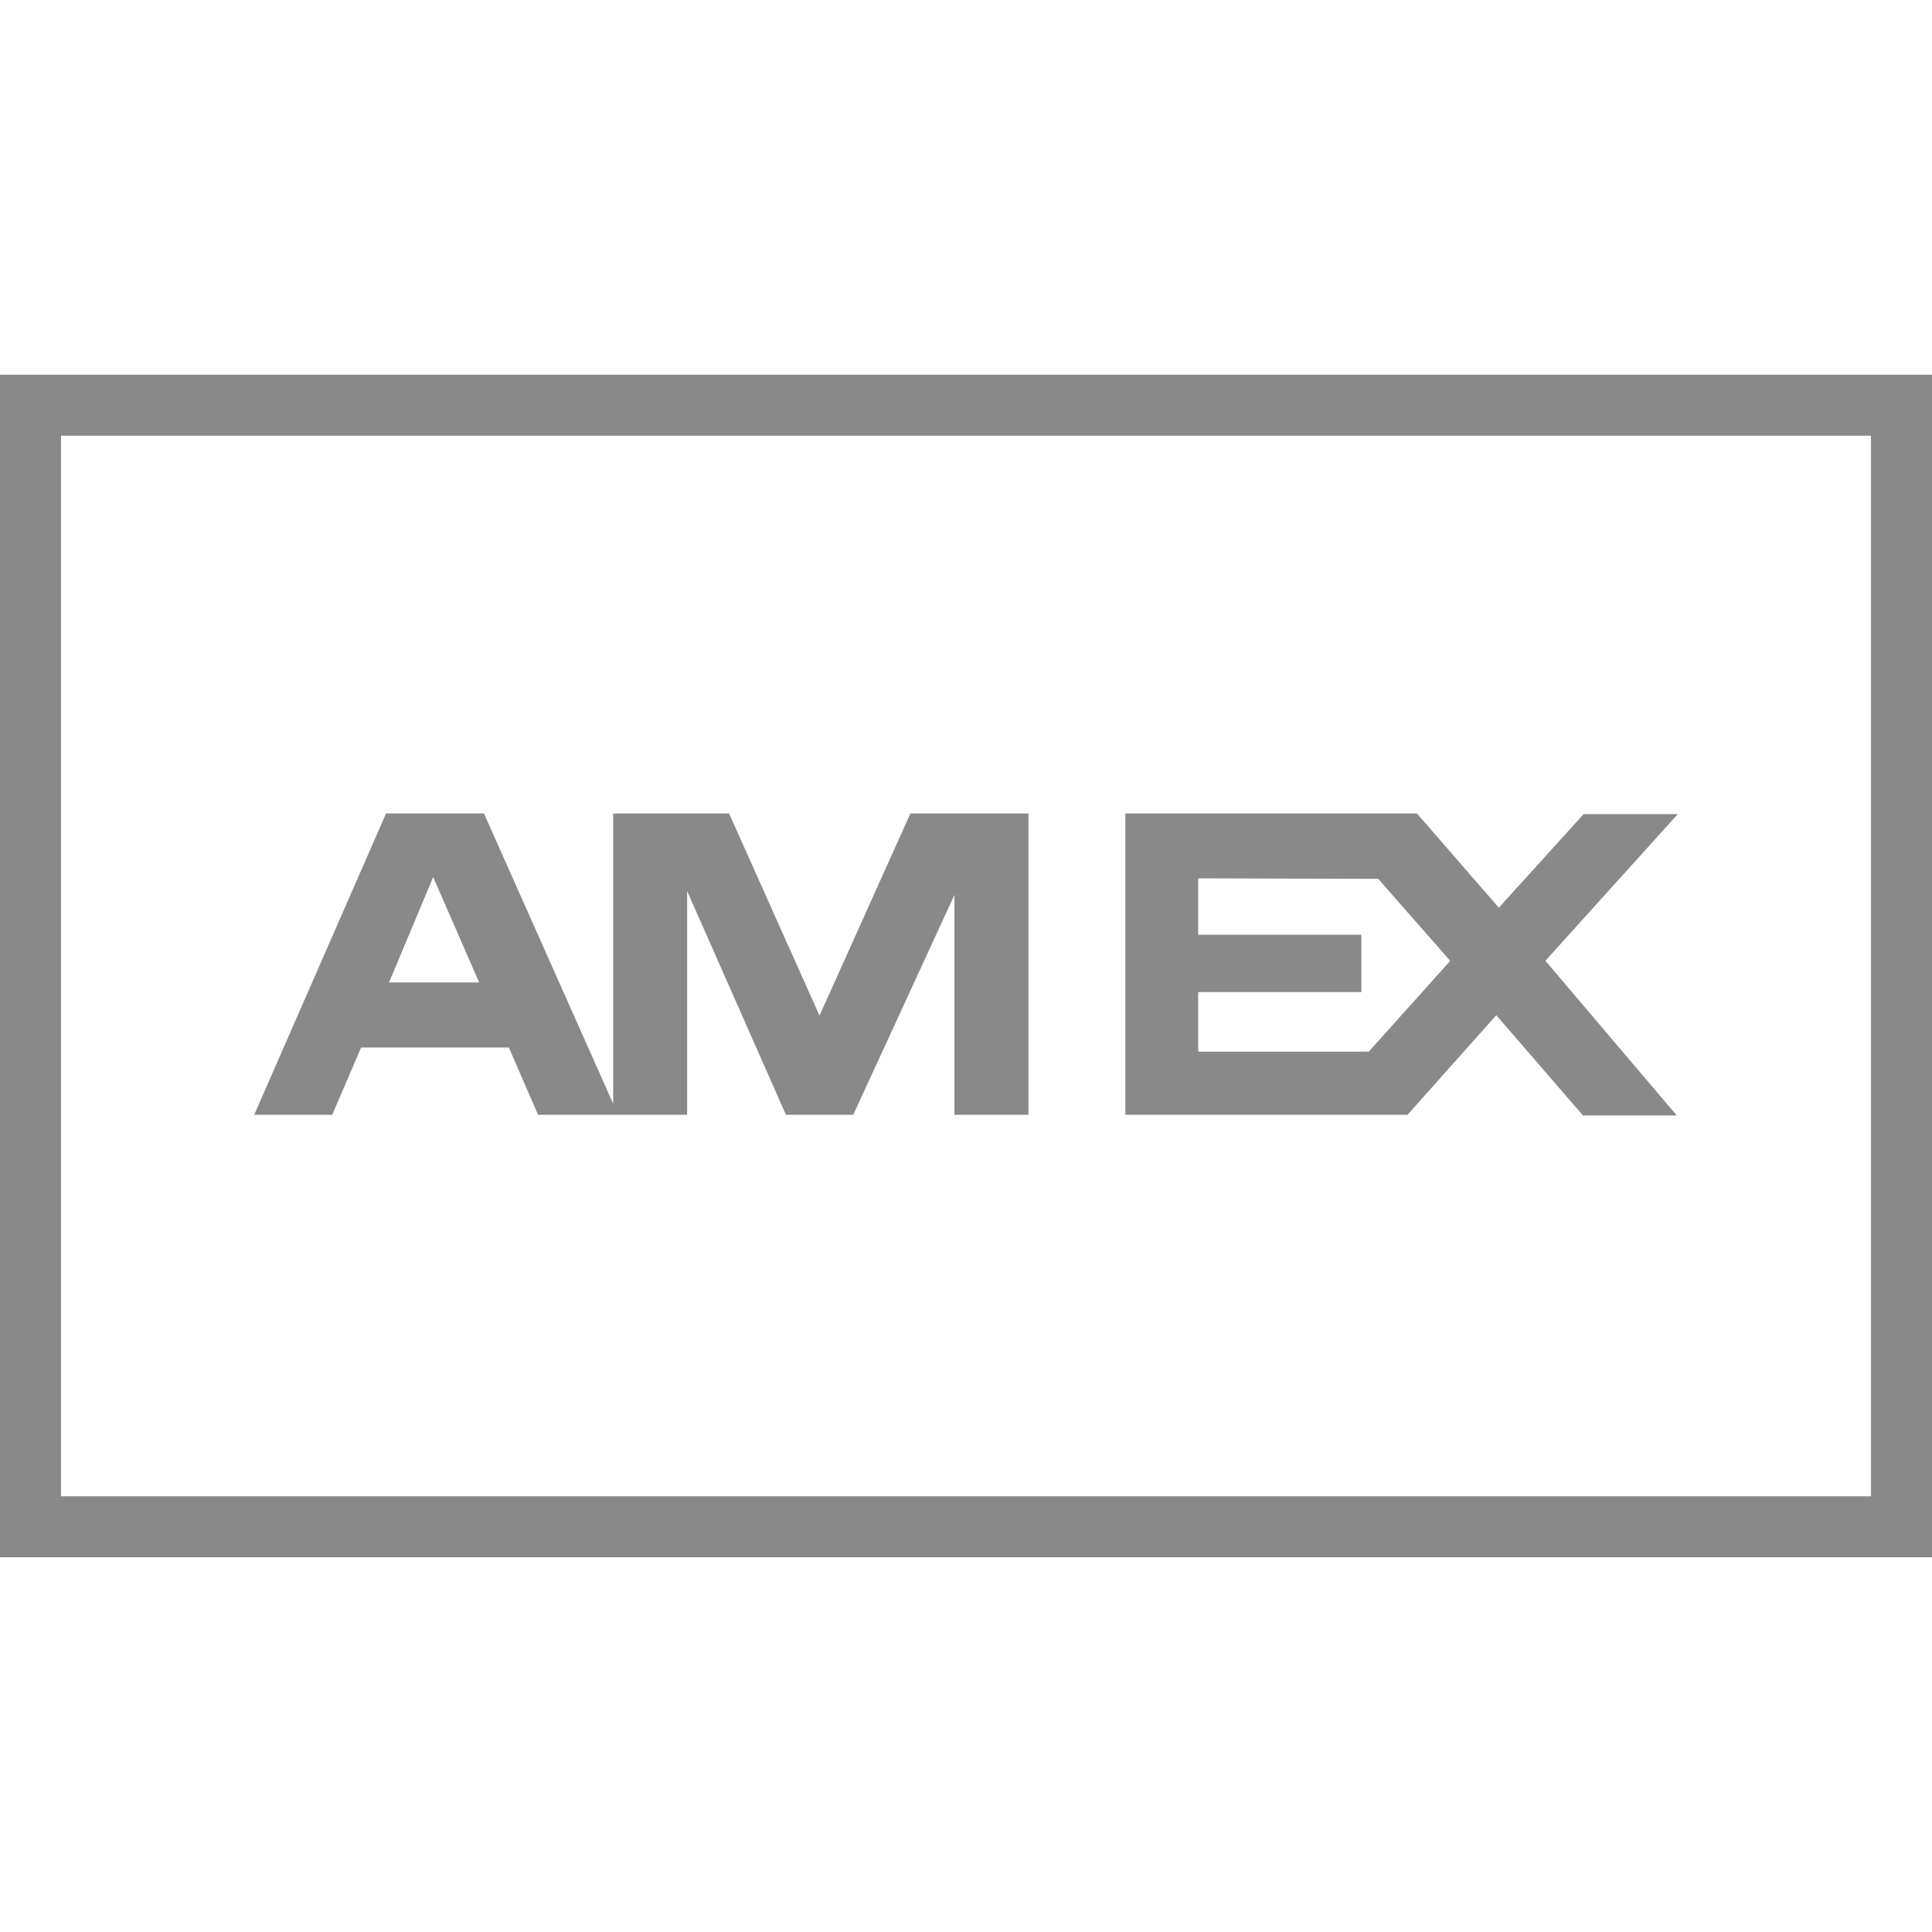 <svg width="38" height="38" fill="none" xmlns="http://www.w3.org/2000/svg"><path d="M38 30.63H0V7.37h38v23.26zm-36.8-1.2h35.6V8.57H1.2v20.86z" fill="#898989"/><path d="M17.906 16l-1.787 3.976L14.34 16h-2.28v5.708L9.519 16H7.593L5 21.927h1.534l.569-1.324h2.905l.575 1.324h2.932v-4.402l1.943 4.402h1.324l1.991-4.326v4.326h1.455V16h-2.322zM7.652 19.323l.868-2.072.904 2.072H7.652zm22.743-.425L33 16.013h-1.852l-1.668 1.84L27.87 16h-5.736v5.927h5.549l1.747-1.959 1.705 1.972h1.845l-2.584-3.043zm-3.473 1.786h-3.355v-1.171h3.21v-1.127h-3.21v-1.11l3.541.01 1.416 1.613-1.602 1.785z" fill="#898989"/></svg>